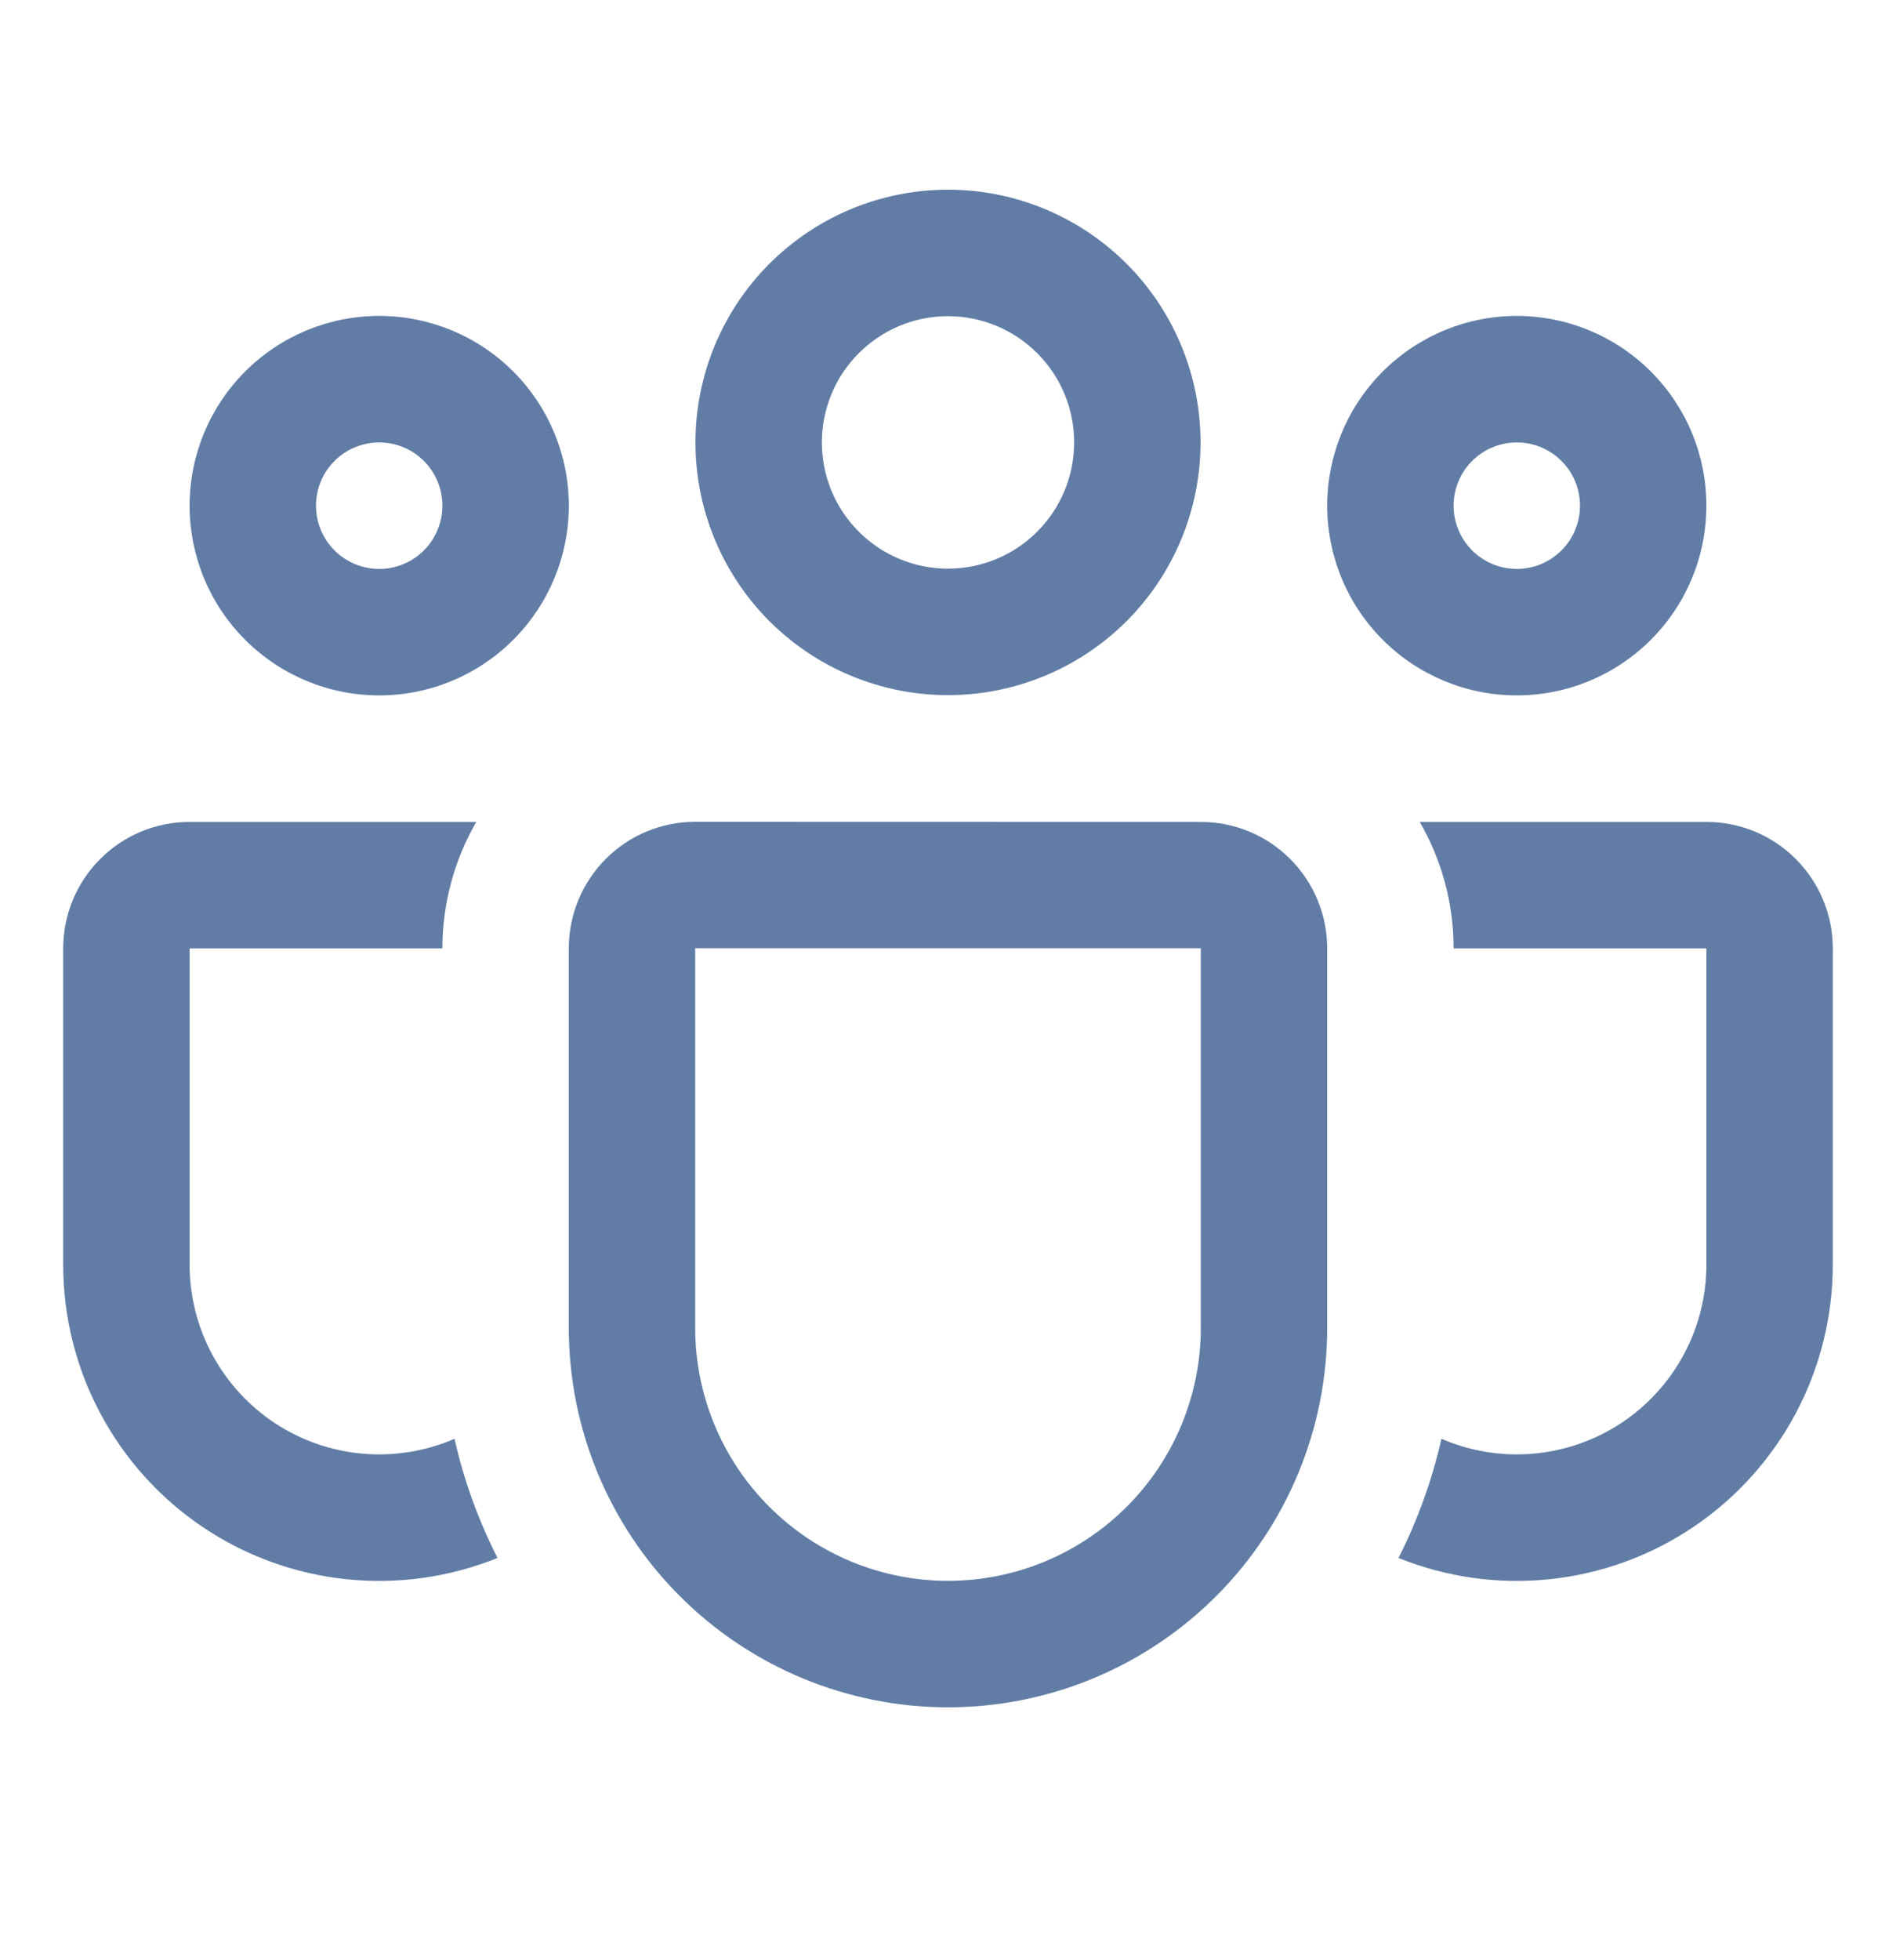 <svg width="30" height="31" viewBox="0 0 30 31" fill="none" xmlns="http://www.w3.org/2000/svg">
<path d="M11.004 6.997C11.004 5.937 11.425 4.92 12.174 4.171C12.924 3.421 13.94 3 15 3C16.06 3 17.076 3.421 17.826 4.171C18.575 4.92 18.996 5.937 18.996 6.997C18.996 8.057 18.575 9.073 17.826 9.823C17.076 10.572 16.06 10.993 15 10.993C13.94 10.993 12.924 10.572 12.174 9.823C11.425 9.073 11.004 8.057 11.004 6.997ZM15 5C14.738 5 14.478 5.052 14.236 5.152C13.994 5.253 13.774 5.4 13.589 5.585C13.403 5.77 13.256 5.99 13.156 6.233C13.056 6.475 13.004 6.734 13.004 6.997C13.004 7.259 13.056 7.518 13.156 7.761C13.256 8.003 13.403 8.223 13.589 8.408C13.774 8.594 13.994 8.741 14.236 8.841C14.478 8.941 14.738 8.993 15 8.993C15.529 8.993 16.037 8.783 16.411 8.408C16.786 8.034 16.996 7.526 16.996 6.997C16.996 6.467 16.786 5.959 16.411 5.585C16.037 5.211 15.529 5 15 5ZM21 7.997C21 7.603 21.078 7.213 21.228 6.849C21.379 6.485 21.6 6.154 21.879 5.875C22.157 5.597 22.488 5.376 22.852 5.225C23.216 5.074 23.606 4.996 24 4.996C24.394 4.996 24.784 5.074 25.148 5.225C25.512 5.376 25.843 5.597 26.121 5.875C26.4 6.154 26.621 6.485 26.772 6.849C26.922 7.213 27 7.603 27 7.997C27 8.793 26.684 9.556 26.121 10.118C25.559 10.681 24.796 10.997 24 10.997C23.204 10.997 22.441 10.681 21.879 10.118C21.316 9.556 21 8.793 21 7.997ZM24 6.997C23.735 6.997 23.48 7.102 23.293 7.29C23.105 7.477 23 7.732 23 7.997C23 8.262 23.105 8.516 23.293 8.704C23.48 8.892 23.735 8.997 24 8.997C24.265 8.997 24.52 8.892 24.707 8.704C24.895 8.516 25 8.262 25 7.997C25 7.732 24.895 7.477 24.707 7.29C24.52 7.102 24.265 6.997 24 6.997ZM6 4.996C5.204 4.996 4.441 5.312 3.879 5.875C3.316 6.438 3 7.201 3 7.997C3 8.793 3.316 9.556 3.879 10.118C4.441 10.681 5.204 10.997 6 10.997C6.796 10.997 7.559 10.681 8.121 10.118C8.684 9.556 9 8.793 9 7.997C9 7.201 8.684 6.438 8.121 5.875C7.559 5.312 6.796 4.996 6 4.996ZM5 7.997C5 7.732 5.105 7.477 5.293 7.29C5.48 7.102 5.735 6.997 6 6.997C6.265 6.997 6.52 7.102 6.707 7.29C6.895 7.477 7 7.732 7 7.997C7 8.262 6.895 8.516 6.707 8.704C6.52 8.892 6.265 8.997 6 8.997C5.735 8.997 5.48 8.892 5.293 8.704C5.105 8.516 5 8.262 5 7.997ZM7.536 12.998C7.185 13.606 7 14.296 7 14.998H3V19.999C3 20.496 3.123 20.986 3.36 21.424C3.596 21.862 3.937 22.234 4.353 22.508C4.769 22.781 5.246 22.946 5.741 22.989C6.237 23.032 6.735 22.951 7.192 22.753C7.34 23.415 7.572 24.047 7.872 24.638C7.113 24.944 6.29 25.06 5.476 24.974C4.662 24.888 3.881 24.604 3.203 24.146C2.524 23.688 1.969 23.07 1.585 22.347C1.2 21.624 1 20.818 1 19.999V14.998C1 14.467 1.211 13.959 1.586 13.584C1.961 13.208 2.47 12.998 3 12.998H7.536ZM22.128 24.638C22.887 24.944 23.71 25.06 24.524 24.974C25.338 24.888 26.119 24.604 26.797 24.146C27.476 23.688 28.031 23.07 28.416 22.347C28.799 21.624 29 20.818 29 19.999V14.998C29 14.467 28.789 13.959 28.414 13.584C28.039 13.208 27.53 12.998 27 12.998H22.464C22.804 13.586 23 14.268 23 14.998H27V19.999C27 20.496 26.877 20.986 26.64 21.424C26.404 21.862 26.063 22.234 25.647 22.508C25.231 22.781 24.754 22.946 24.259 22.989C23.763 23.032 23.265 22.951 22.808 22.753C22.656 23.417 22.429 24.046 22.128 24.638ZM11 12.996C10.47 12.996 9.961 13.206 9.586 13.582C9.211 13.957 9 14.466 9 14.996V20.999C9 22.591 9.632 24.117 10.757 25.242C11.883 26.368 13.409 27 15 27C16.591 27 18.117 26.368 19.243 25.242C20.368 24.117 21 22.591 21 20.999V14.998C21 14.467 20.789 13.959 20.414 13.584C20.039 13.208 19.53 12.998 19 12.998L11 12.996ZM11 14.996H19V20.999C19 22.06 18.579 23.078 17.828 23.828C17.078 24.578 16.061 25 15 25C13.939 25 12.922 24.578 12.172 23.828C11.421 23.078 11 22.06 11 20.999V14.996Z" fill="#617DA6"/>
</svg>
